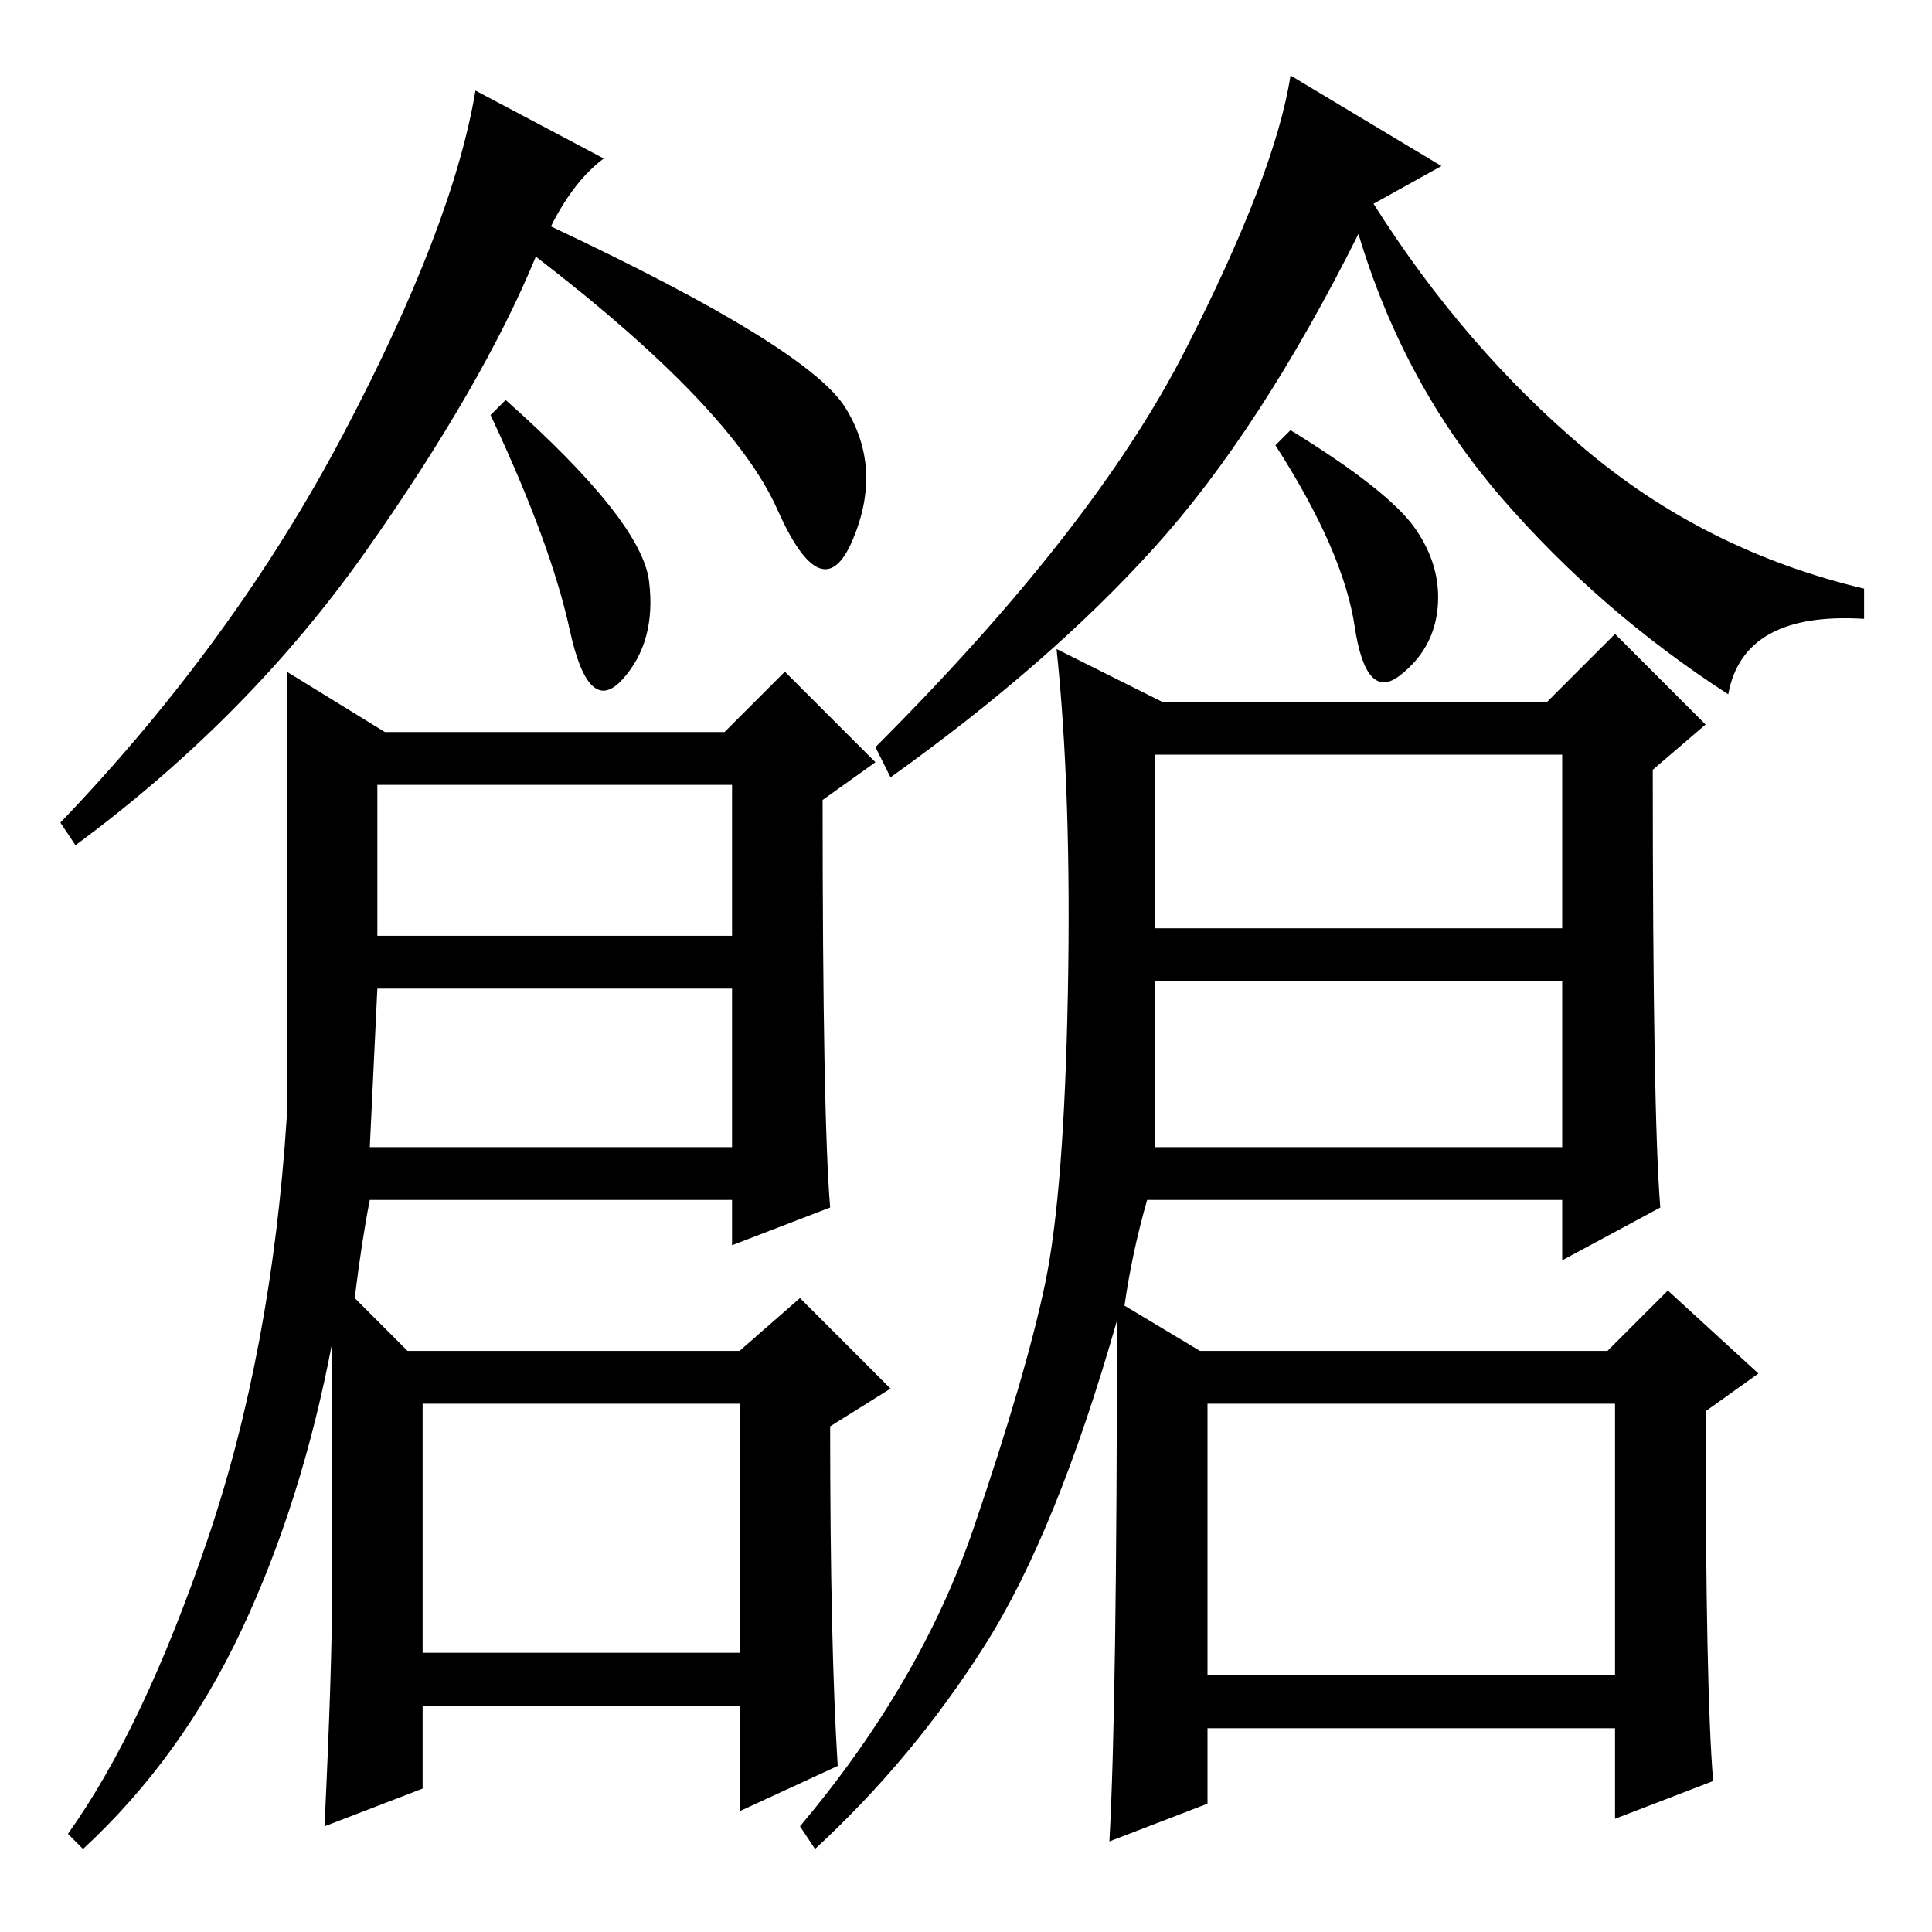 <?xml version="1.0" standalone="no"?>
<!DOCTYPE svg PUBLIC "-//W3C//DTD SVG 1.1//EN" "http://www.w3.org/Graphics/SVG/1.1/DTD/svg11.dtd" >
<svg xmlns="http://www.w3.org/2000/svg" xmlns:xlink="http://www.w3.org/1999/xlink" version="1.1" viewBox="0 -36 256 256">
  <g transform="matrix(1 0 0 -1 0 220)">
   <path fill="currentColor"
d="M86 179q1 -8 -3.5 -13t-7 6.5t-10.5 28.5l2 2q18 -16 19 -24zM44 45v33q-4 -21 -12 -38t-21 -29l-2 2q10 14 18.5 39t10.5 56v59l13 -8h45l8 8l12 -12l-7 -5q0 -42 1 -54l-13 -5v6h-48q-1 -5 -2 -13l7 -7h44l8 7l12 -12l-8 -5q0 -29 1 -45l-13 -6v14h-42v-11l-13 -5
q1 21 1 31zM97 152h-47v-20h47v20zM98 70h-42v-33h42v33zM73 226q34 -16 39 -24t1 -17.5t-10 4t-32 33.5q-7 -17 -22.5 -39t-38.5 -39l-2 3q23 24 37.5 51.5t17.5 45.5l17 -9q-4 -3 -7 -9zM97 125h-47l-1 -21h48v21zM187.5 186q3.5 -5 3 -10.5t-5 -9t-6 6.5t-10.5 24l2 2
q13 -8 16.5 -13zM149 83l10 -6h54l8 8l12 -11l-7 -5q0 -37 1 -49l-13 -5v12h-54v-10l-13 -5q1 18 1 69q-8 -28 -17.5 -43t-22.5 -27l-2 3q16 19 23 39.5t9.5 32.5t3 38.5t-1.5 45.5l14 -7h51l9 9l12 -12l-7 -6q0 -46 1 -58l-13 -7v8h-55q-2 -7 -3 -14zM207 156h-54v-23h54
v23zM214 70h-54v-36h54v36zM207 126h-54v-22h54v22zM191 234l-9 -5q12 -19 28 -32.5t37 -18.5v-4q-16 1 -18 -10q-17 11 -30 26t-19 35q-13 -26 -27 -41.5t-35 -30.5l-2 4q29 29 41 52.5t14 36.5z" />
  </g>

</svg>
